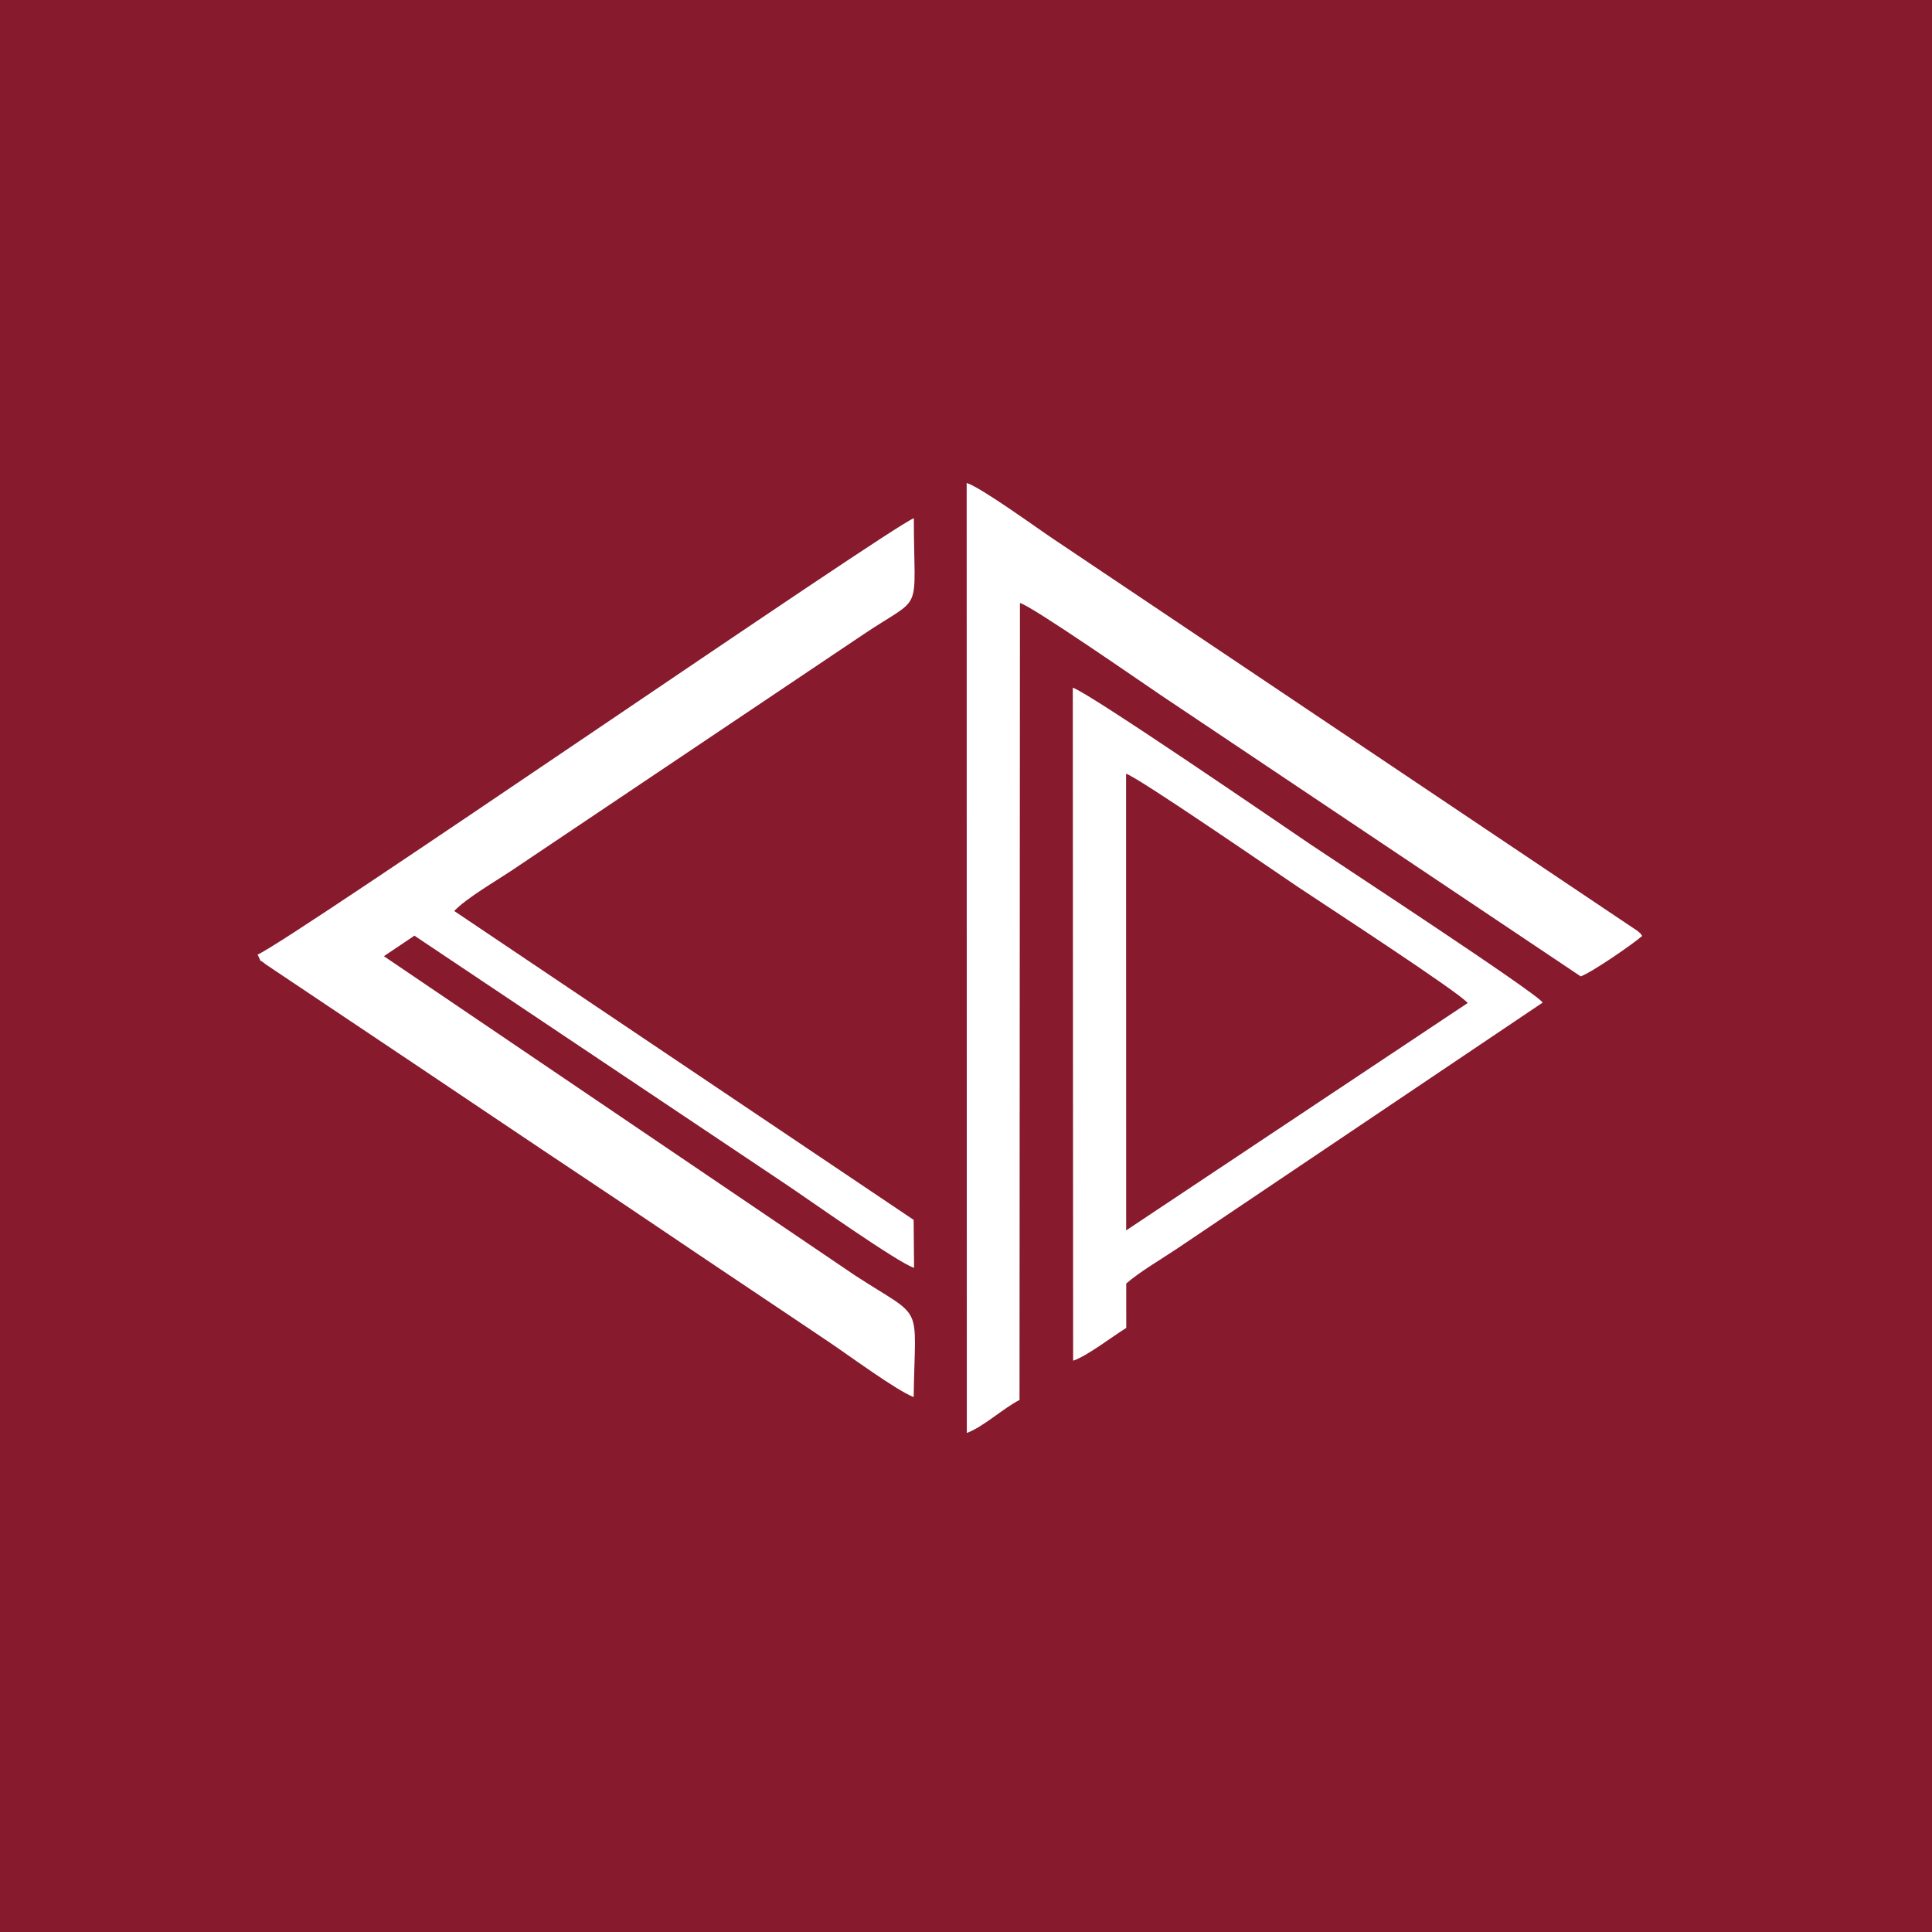 <svg width="40" height="40" viewBox="0 0 40 40" fill="none" xmlns="http://www.w3.org/2000/svg">
<rect width="40" height="40" fill="#871A2C"/>
<path fill-rule="evenodd" clip-rule="evenodd" d="M22.218 28.172C22.5 28.081 23.068 27.645 23.318 27.493L23.317 26.575C23.576 26.343 24.092 26.039 24.375 25.848L31.94 20.757C31.805 20.55 27.706 17.87 27.148 17.493C26.526 17.072 22.537 14.335 22.211 14.238L22.218 28.172ZM23.316 25.474L30.386 20.767C30.246 20.566 27.336 18.675 26.878 18.367C26.432 18.068 23.53 16.07 23.314 16.02L23.316 25.474Z" fill="white"/>
<path fill-rule="evenodd" clip-rule="evenodd" d="M5.333 19.764C5.44 19.973 5.323 19.818 5.5 19.965L8.684 22.097C9.821 22.858 10.929 23.608 12.083 24.375C13.223 25.133 14.333 25.891 15.48 26.656C16.046 27.033 16.59 27.402 17.161 27.784C17.557 28.049 18.565 28.792 18.917 28.925C18.944 26.916 19.158 27.353 17.699 26.404L7.948 19.797L8.58 19.372L16.284 24.528C16.723 24.821 18.605 26.155 18.925 26.249L18.916 25.256L9.404 18.861C9.653 18.598 10.266 18.241 10.583 18.03L17.878 13.133C19.144 12.284 18.921 12.775 18.92 10.729C18.448 10.9 6.019 19.47 5.333 19.764Z" fill="white"/>
<path fill-rule="evenodd" clip-rule="evenodd" d="M20.017 29.667C20.35 29.549 20.778 29.151 21.108 28.985L21.117 12.485C21.354 12.54 23.616 14.111 24.033 14.392L32.727 20.215C32.968 20.126 33.797 19.553 34 19.378C33.943 19.3 33.99 19.35 33.906 19.276L21.816 11.164C21.486 10.945 20.309 10.088 20.014 10L20.017 29.667Z" fill="white"/>
</svg>
